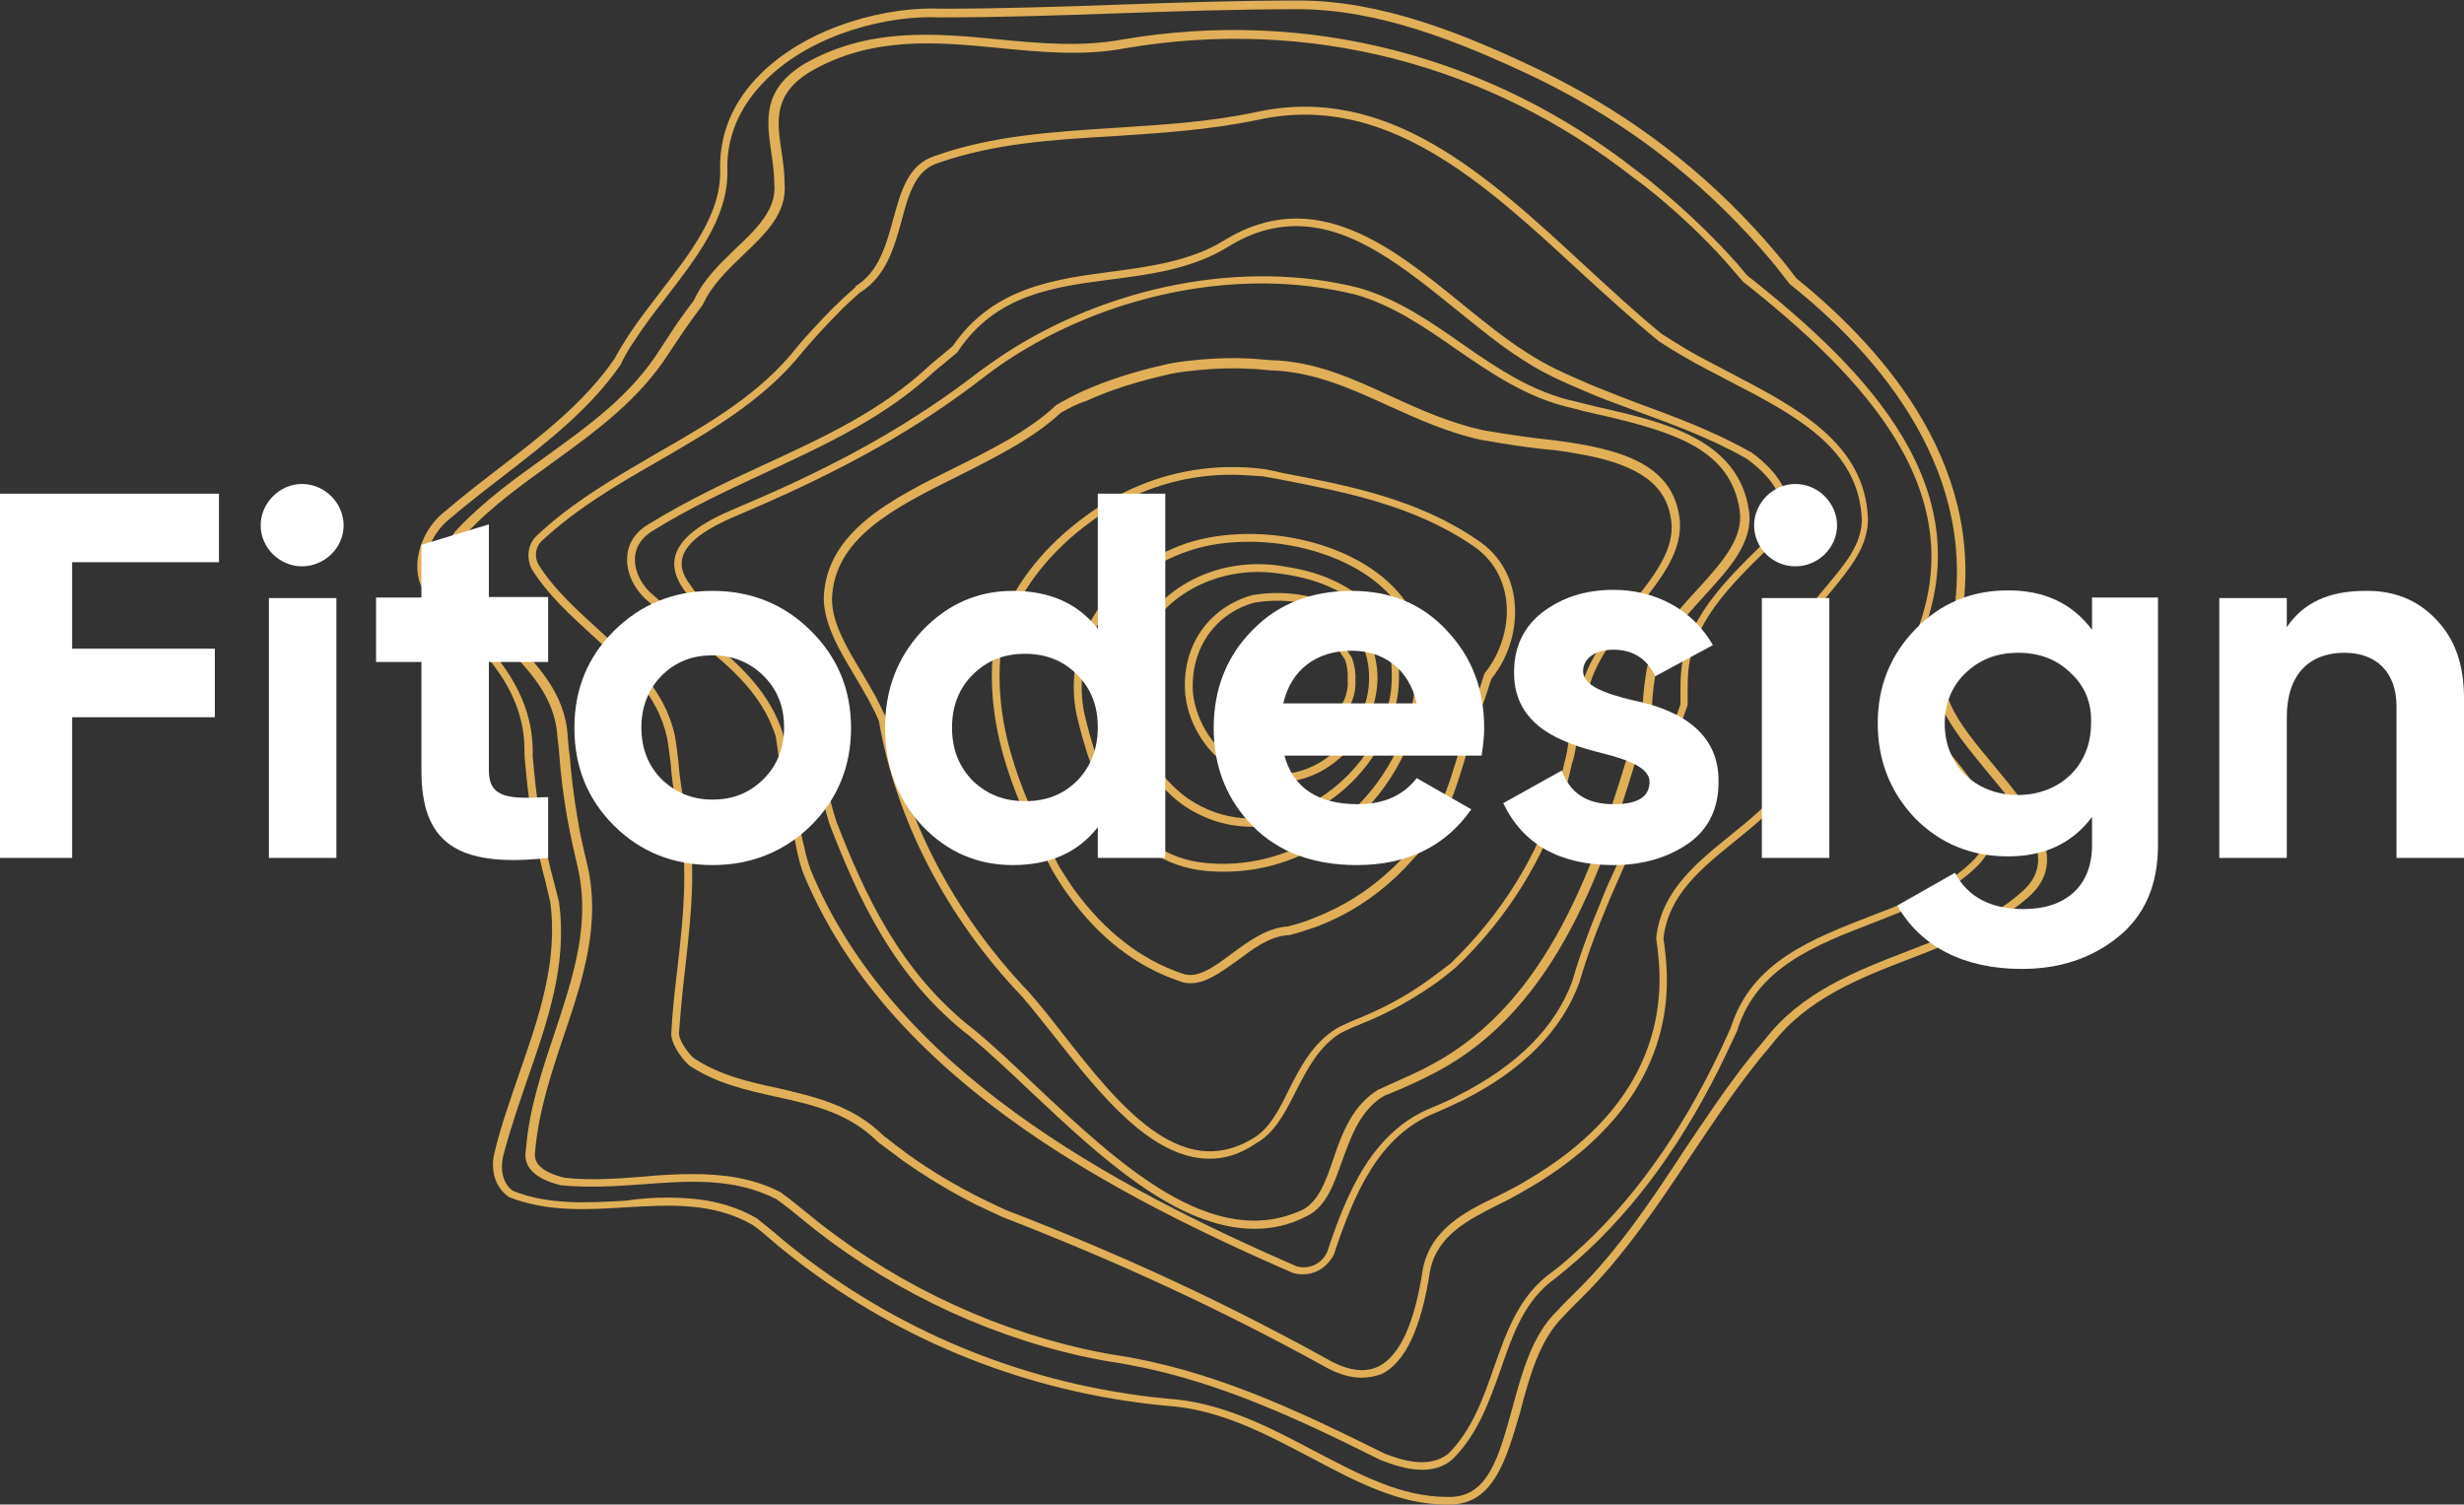 <svg width="113" height="69" viewBox="0 0 113 69" fill="none" xmlns="http://www.w3.org/2000/svg">
<rect x="0" y="0" width="113" height="69" fill="#333333" stroke="none"/>
<path d="M59.583 33.878C59.489 33.878 59.394 33.878 59.3 33.855C58.355 33.644 57.575 33.057 57.173 32.259C56.795 31.532 56.795 30.711 57.126 29.937C57.669 28.858 58.78 28.341 60.079 28.552C61.119 28.764 61.497 29.397 61.969 30.124L61.993 30.148C62.111 30.476 62.182 30.828 62.158 31.18C62.206 31.861 61.922 32.564 61.331 33.127C60.835 33.597 60.197 33.878 59.583 33.878ZM59.536 28.881C58.614 28.881 57.882 29.327 57.48 30.101C57.197 30.758 57.197 31.485 57.528 32.095C57.882 32.799 58.567 33.315 59.394 33.503C59.961 33.573 60.599 33.339 61.095 32.869C61.591 32.4 61.851 31.79 61.804 31.204V31.18V31.157C61.828 30.852 61.78 30.547 61.686 30.265C61.213 29.515 60.859 29.045 60.056 28.881C59.867 28.881 59.701 28.881 59.536 28.881Z" fill="#E0AF57"/>
<path d="M58.662 35.873C57.977 35.873 57.291 35.685 56.654 35.309C55.472 34.723 54.527 33.339 54.362 31.884C54.149 29.679 55.401 27.849 57.457 27.286H57.48C59.938 26.887 62.678 27.802 63.103 30.336C63.174 30.734 63.198 31.11 63.151 31.509C62.985 33.174 61.898 34.723 60.434 35.45C59.843 35.732 59.252 35.873 58.662 35.873ZM57.528 27.637C55.661 28.154 54.551 29.843 54.716 31.837C54.882 33.174 55.732 34.441 56.819 34.981C57.906 35.638 59.111 35.661 60.245 35.122C61.615 34.441 62.607 33.01 62.773 31.462C62.796 31.11 62.796 30.734 62.725 30.383C62.324 28.083 59.819 27.262 57.528 27.637Z" fill="#E0AF57"/>
<path d="M57.386 37.914C56.299 37.914 55.236 37.585 54.267 36.928C52.094 35.356 51.078 32.494 51.787 29.96C52.684 27.098 55.779 25.385 58.992 25.995C62.56 26.535 64.001 28.764 64.143 30.476C64.166 30.875 64.166 31.297 64.119 31.743C63.812 34.113 62.064 36.389 59.796 37.374C58.992 37.749 58.189 37.914 57.386 37.914ZM57.717 26.23C55.142 26.23 52.873 27.731 52.141 30.054C51.456 32.424 52.425 35.145 54.48 36.623C56.039 37.679 57.882 37.82 59.678 37.046C61.828 36.084 63.481 33.949 63.788 31.696C63.836 31.297 63.836 30.899 63.812 30.5C63.694 28.904 62.347 26.863 58.969 26.347C58.52 26.277 58.118 26.23 57.717 26.23Z" fill="#E0AF57"/>
<path d="M56.134 39.978C55.709 39.978 55.307 39.955 54.882 39.884C51.361 39.298 50.086 35.779 49.377 32.799C48.668 29.421 50.818 26.113 54.48 24.893C57.244 24.024 60.859 24.588 63.103 26.23C64.615 27.332 65.395 28.834 65.371 30.547C65.348 30.969 65.3 31.438 65.23 31.907C64.852 34.254 63.576 36.483 61.686 37.984C60.056 39.298 58.118 39.978 56.134 39.978ZM57.291 24.846C56.346 24.846 55.425 24.963 54.575 25.244C50.629 26.558 49.141 29.984 49.731 32.729C50.416 35.614 51.621 38.993 54.929 39.532C59.559 40.213 64.096 36.694 64.852 31.837C64.922 31.368 64.97 30.922 64.993 30.523C65.017 28.928 64.284 27.544 62.867 26.511C61.426 25.456 59.323 24.846 57.291 24.846Z" fill="#E0AF57"/>
<path d="M54.598 45.093C54.433 45.093 54.267 45.069 54.102 44.999C52.141 44.342 50.416 43.028 48.999 41.057C48.739 40.706 48.503 40.33 48.267 39.931C46.731 37.022 45.148 33.62 45.55 29.796C45.621 29.374 45.739 28.975 45.88 28.576C46.542 26.746 47.936 25.01 49.779 23.673C50.157 23.391 50.558 23.133 50.96 22.898C52.637 21.936 54.551 21.42 56.488 21.42C56.984 21.42 57.48 21.444 57.977 21.514C58.236 21.561 58.496 21.608 58.756 21.678C61.828 22.265 64.993 22.875 67.734 24.752C68.679 25.362 69.269 26.3 69.435 27.403C69.624 28.693 69.246 30.078 68.395 31.133C68.301 31.415 68.206 31.72 68.112 32.001V32.025C67.781 32.799 67.521 33.644 67.285 34.465C66.765 36.224 66.222 38.054 64.828 39.368C64.592 39.65 64.332 39.908 64.072 40.166C62.985 41.198 61.733 41.996 60.339 42.512C59.938 42.653 59.512 42.794 59.111 42.888H59.087C58.213 42.934 57.457 43.521 56.701 44.084C55.968 44.6 55.307 45.093 54.598 45.093ZM56.465 21.772C54.575 21.772 52.732 22.265 51.125 23.203C50.747 23.415 50.369 23.673 49.991 23.954C48.219 25.244 46.873 26.934 46.235 28.693C46.093 29.069 45.975 29.468 45.904 29.843C45.502 33.55 47.085 36.881 48.574 39.744C48.81 40.119 49.046 40.494 49.282 40.823C50.676 42.723 52.33 44.014 54.22 44.647C54.905 44.905 55.638 44.365 56.465 43.755C57.221 43.193 58.071 42.559 59.04 42.489C59.441 42.395 59.843 42.278 60.221 42.113C61.568 41.597 62.773 40.846 63.836 39.837C64.096 39.603 64.332 39.345 64.568 39.063L64.592 39.04C65.915 37.796 66.434 36.084 66.954 34.301C67.191 33.479 67.45 32.611 67.781 31.814C67.876 31.509 67.97 31.227 68.065 30.922V30.899L68.088 30.875C68.868 29.913 69.246 28.576 69.057 27.403C68.891 26.394 68.372 25.573 67.521 25.01C64.828 23.18 61.709 22.57 58.685 21.983C58.425 21.936 58.166 21.89 57.906 21.843C57.433 21.819 56.961 21.772 56.465 21.772Z" fill="#E0AF57"/>
<path d="M55.472 53.14C52.779 53.14 50.416 50.137 48.432 47.627C47.865 46.923 47.345 46.242 46.849 45.679C43.4 42.066 41.084 37.585 40.305 33.057C40.187 32.776 40.021 32.447 39.832 32.095C39.62 31.72 39.407 31.344 39.194 30.992C38.462 29.773 37.777 28.599 37.777 27.403C37.895 24.376 40.895 22.875 43.801 21.444C45.455 20.623 47.18 19.755 48.408 18.605L48.432 18.581C48.834 18.347 49.235 18.136 49.637 17.948C50.794 17.432 52.023 17.033 53.606 16.681C54.078 16.587 54.551 16.54 55.023 16.493C55.803 16.423 56.606 16.399 57.386 16.446C57.693 16.47 58 16.493 58.284 16.517C60.268 16.564 61.993 17.338 63.812 18.183C65.135 18.793 66.529 19.403 68.017 19.731C69.104 19.919 70.215 20.083 71.349 20.2C71.892 20.271 72.317 20.341 72.695 20.411C74.656 20.787 76.712 21.467 77.019 23.72C77.231 25.244 76.168 26.558 75.058 27.942C74.207 28.998 73.333 30.078 72.931 31.321C72.837 31.579 72.766 31.861 72.672 32.166V32.189C72.435 32.682 72.388 33.174 72.341 33.691C72.294 34.113 72.246 34.582 72.081 35.051C71.987 35.497 71.868 35.943 71.75 36.365C70.852 39.321 69.151 42.09 66.789 44.342C66.434 44.647 66.08 44.929 65.702 45.187C64.71 45.867 63.67 46.454 62.56 46.899C62.206 47.04 61.828 47.204 61.497 47.369C60.481 47.979 59.938 49.058 59.418 50.067C58.922 51.052 58.449 51.967 57.599 52.436C56.843 52.952 56.157 53.14 55.472 53.14ZM48.645 18.933C47.392 20.106 45.644 20.974 43.967 21.819C41.037 23.274 38.249 24.658 38.155 27.473C38.155 28.552 38.816 29.679 39.525 30.852C39.738 31.204 39.95 31.579 40.163 31.954C40.352 32.33 40.517 32.658 40.659 32.963L40.683 33.01C41.439 37.468 43.731 41.879 47.156 45.468C47.676 46.055 48.196 46.712 48.763 47.439C51.267 50.63 54.102 54.219 57.433 52.225C58.189 51.803 58.638 50.935 59.087 50.02C59.63 48.941 60.197 47.838 61.308 47.157C61.662 46.97 62.04 46.806 62.395 46.665C63.481 46.219 64.521 45.656 65.466 44.975C65.82 44.717 66.175 44.459 66.529 44.178C68.844 41.949 70.522 39.251 71.396 36.365C71.538 35.943 71.632 35.497 71.727 35.051V35.028C71.868 34.582 71.916 34.16 71.963 33.737C72.01 33.221 72.081 32.682 72.317 32.142C72.412 31.837 72.483 31.556 72.577 31.297C73.002 29.984 73.9 28.881 74.751 27.802C75.814 26.465 76.83 25.221 76.641 23.86C76.428 22.265 75.223 21.35 72.624 20.857C72.246 20.787 71.845 20.716 71.301 20.646C70.167 20.552 69.033 20.364 67.947 20.177C66.411 19.848 65.017 19.215 63.67 18.605C61.875 17.784 60.174 17.033 58.26 16.986C57.953 16.963 57.646 16.916 57.362 16.916C56.606 16.869 55.803 16.892 55.047 16.963C54.575 17.009 54.126 17.056 53.677 17.15C52.118 17.502 50.936 17.878 49.802 18.394C49.401 18.511 49.023 18.722 48.645 18.933Z" fill="#E0AF57"/>
<path d="M57.528 56.354C53.984 56.354 50.464 53.07 47.298 50.09C46.306 49.152 45.384 48.284 44.487 47.533C40.99 44.835 39.336 41.128 38.06 37.843C37.919 37.398 37.801 36.952 37.682 36.483C37.588 36.037 37.493 35.568 37.423 35.122C37.399 35.004 37.399 34.887 37.375 34.77C37.328 34.441 37.281 34.089 37.21 33.761C36.69 31.978 35.391 30.875 33.997 29.726C33.028 28.928 32.06 28.107 31.351 27.027C30.973 26.488 30.831 25.972 30.973 25.479C31.304 24.329 32.981 23.626 33.997 23.203L34.209 23.11C38.627 21.233 41.911 19.356 44.888 17.056C45.243 16.798 45.597 16.54 45.951 16.306C50.842 13.068 57.126 11.871 62.347 13.209C64.119 13.725 65.608 14.757 67.049 15.766C68.632 16.869 70.285 17.995 72.27 18.417C72.624 18.511 72.955 18.581 73.309 18.675L73.64 18.746C76.357 19.379 79.736 20.177 80.208 23.415C80.421 24.846 79.334 26.042 78.2 27.286C77.208 28.365 76.192 29.491 75.932 30.852C75.861 31.297 75.79 31.743 75.766 32.306V32.353L75.696 32.564C75.578 32.94 75.483 33.315 75.365 33.691C73.569 39.908 71.349 46.219 65.938 49.128C65.277 49.48 64.568 49.809 63.883 50.09L63.481 50.254C62.371 50.911 61.969 52.108 61.544 53.257C61.166 54.313 60.835 55.298 59.985 55.744C59.158 56.19 58.331 56.354 57.528 56.354ZM57.882 12.998C53.866 12.998 49.637 14.241 46.14 16.564C45.786 16.798 45.432 17.056 45.101 17.314C42.1 19.637 38.769 21.514 34.328 23.415L34.115 23.508C33.17 23.907 31.587 24.564 31.304 25.549C31.186 25.948 31.304 26.347 31.634 26.793C32.319 27.825 33.288 28.646 34.209 29.421C35.58 30.57 36.997 31.743 37.541 33.644C37.612 33.996 37.659 34.347 37.706 34.699C37.73 34.817 37.73 34.934 37.753 35.051C37.824 35.497 37.895 35.943 38.013 36.389C38.108 36.834 38.226 37.28 38.368 37.703C39.62 40.917 41.25 44.577 44.676 47.228C45.597 47.979 46.518 48.87 47.511 49.809C51.314 53.375 55.638 57.434 59.772 55.463C60.481 55.064 60.812 54.149 61.142 53.164C61.544 51.99 62.017 50.677 63.245 49.949H63.269L63.67 49.762C64.356 49.457 65.064 49.152 65.702 48.8C70.994 45.937 73.168 39.72 74.963 33.573C75.081 33.198 75.176 32.822 75.294 32.447L75.341 32.259C75.365 31.696 75.436 31.227 75.507 30.758C75.79 29.303 76.83 28.13 77.869 27.004C78.956 25.808 79.972 24.681 79.783 23.415C79.381 20.623 76.806 19.825 73.499 19.051L73.168 18.98C72.837 18.91 72.483 18.816 72.128 18.722C70.073 18.276 68.395 17.127 66.765 16.001C65.348 15.015 63.883 14.007 62.182 13.514C60.835 13.185 59.37 12.998 57.882 12.998Z" fill="#E0AF57"/>
<path d="M59.748 58.442C59.583 58.442 59.418 58.419 59.276 58.372C55.732 56.824 50.535 54.431 46.14 51.193C41.581 47.838 38.533 44.178 36.808 39.978C36.69 39.626 36.596 39.251 36.525 38.899C36.454 38.547 36.383 38.172 36.312 37.82C36.194 37.327 36.076 36.905 36.005 36.506C35.91 36.06 35.84 35.591 35.769 35.145C35.745 35.028 35.745 34.911 35.721 34.793C35.674 34.465 35.627 34.113 35.58 33.784C34.918 31.673 33.241 30.359 31.445 28.975C30.808 28.482 30.146 27.966 29.555 27.426C28.965 26.84 28.681 26.089 28.776 25.409C28.846 24.822 29.201 24.353 29.768 24.024C31.493 22.969 33.264 22.124 35.013 21.326C37.8 20.036 40.423 18.84 42.667 16.728L42.833 16.587C43.116 16.353 43.4 16.118 43.683 15.883C45.526 13.185 48.314 12.81 50.983 12.458C52.755 12.223 54.622 11.965 56.134 11.027C60.316 8.446 63.883 11.355 67.049 13.936C68.065 14.757 69.01 15.531 69.978 16.142C70.971 16.798 71.821 17.15 72.79 17.573L73.12 17.713C73.546 17.878 73.947 18.042 74.302 18.183C74.538 18.276 74.798 18.37 75.034 18.464C76.759 19.098 78.554 19.755 80.255 20.716H80.279C80.87 21.139 81.885 22.007 82.027 23.11C82.098 23.72 81.885 24.283 81.413 24.822L81.035 25.198C79.334 26.863 77.586 28.599 77.42 30.875C77.397 31.18 77.397 31.509 77.397 31.814C77.397 31.978 77.397 32.119 77.397 32.283V32.33C76.404 35.192 75.483 37.562 74.373 39.978C74.184 40.401 74.018 40.799 73.829 41.222C73.215 42.676 72.766 43.896 72.435 45.046C71.632 47.251 69.837 49.081 67.072 50.465C66.694 50.653 66.269 50.841 65.844 51.029C63.198 52.084 62.087 54.806 61.19 57.48V57.504C60.835 58.184 60.268 58.442 59.748 58.442ZM59.441 10.37C58.425 10.37 57.386 10.652 56.299 11.332C54.693 12.317 52.826 12.575 51.007 12.81C48.267 13.162 45.691 13.514 43.943 16.095L43.919 16.142C43.636 16.376 43.352 16.634 43.045 16.869L42.904 16.986C40.612 19.121 37.966 20.341 35.154 21.655C33.43 22.453 31.658 23.274 29.957 24.329C29.484 24.611 29.201 24.986 29.13 25.456C29.059 26.019 29.295 26.652 29.792 27.145C30.359 27.661 31.02 28.177 31.658 28.67C33.406 30.031 35.225 31.438 35.91 33.667V33.691C35.981 34.042 36.029 34.394 36.076 34.746C36.099 34.864 36.099 34.981 36.123 35.098C36.194 35.544 36.265 35.99 36.359 36.436C36.43 36.834 36.548 37.257 36.666 37.749C36.714 38.125 36.785 38.477 36.879 38.829C36.95 39.181 37.044 39.509 37.163 39.861C40.943 49.058 51.054 54.407 59.441 58.067C59.89 58.208 60.528 58.09 60.859 57.434C61.78 54.665 62.938 51.873 65.726 50.77C66.127 50.606 66.553 50.419 66.931 50.207C69.6 48.847 71.325 47.111 72.105 44.999C72.435 43.849 72.884 42.629 73.498 41.151C73.664 40.729 73.853 40.307 74.042 39.908C75.152 37.491 76.074 35.145 77.066 32.306C77.066 32.166 77.066 32.001 77.066 31.861C77.066 31.556 77.066 31.227 77.09 30.899C77.255 28.482 79.05 26.699 80.799 24.986L81.177 24.611C81.578 24.165 81.744 23.673 81.696 23.18C81.578 22.218 80.657 21.444 80.114 21.045C78.436 20.083 76.664 19.45 74.94 18.816C74.68 18.722 74.443 18.628 74.184 18.535C73.829 18.394 73.404 18.253 72.979 18.065L72.648 17.924C71.656 17.502 70.781 17.127 69.789 16.47C68.821 15.86 67.852 15.062 66.836 14.241C64.45 12.317 62.087 10.37 59.441 10.37Z" fill="#E0AF57"/>
<path d="M62.442 63.182C61.969 63.182 61.45 63.041 60.906 62.759C56.11 60.108 51.361 57.903 45.975 55.815C45.573 55.627 45.172 55.439 44.77 55.252C43.612 54.665 42.478 53.985 41.415 53.234C41.037 52.952 40.659 52.671 40.281 52.389L40.258 52.366C38.934 51.052 37.328 50.677 35.603 50.301C34.233 49.996 32.839 49.691 31.587 48.847L31.563 48.823C31.162 48.424 30.784 47.838 30.784 47.416C30.831 46.407 30.949 45.398 31.067 44.412C31.351 41.902 31.634 39.298 30.996 36.811C30.902 36.318 30.831 35.826 30.784 35.333L30.76 35.028C30.713 34.653 30.666 34.254 30.595 33.855C30.169 31.861 28.752 30.57 27.216 29.186C26.2 28.247 25.137 27.309 24.381 26.089C24.169 25.667 24.145 25.033 24.594 24.587C26.248 23.016 28.232 21.89 30.122 20.787C32.532 19.403 34.824 18.089 36.525 15.954C36.785 15.625 37.068 15.32 37.352 15.015C37.635 14.71 37.919 14.405 38.202 14.124C38.533 13.795 38.887 13.467 39.242 13.162L39.218 13.138C40.305 12.482 40.636 11.238 40.966 10.041C41.321 8.751 41.651 7.555 42.856 7.156C45.502 6.217 48.219 6.053 51.102 5.865C53.228 5.725 55.425 5.607 57.622 5.138C63.647 3.824 68.206 8.047 72.648 12.153C73.876 13.279 75.034 14.358 76.215 15.32C76.546 15.531 76.924 15.766 77.349 16.024C77.987 16.399 78.696 16.751 79.358 17.103C82.405 18.699 85.547 20.318 85.665 23.813C85.665 25.08 84.815 26.089 84.012 27.075C83.303 27.919 82.57 28.787 82.358 29.819C82.287 30.148 82.287 30.476 82.311 30.805C82.382 31.297 82.452 31.79 82.547 32.283C82.925 33.784 82.641 35.309 81.767 36.553C81.129 37.304 80.326 37.961 79.57 38.571C78.011 39.837 76.522 41.034 76.286 43.028C76.333 43.31 76.357 43.568 76.381 43.802C76.853 48.096 74.703 51.779 70.215 54.431C69.813 54.665 69.411 54.9 68.986 55.111L68.75 55.228C67.356 55.932 65.915 56.636 65.584 58.278C65.182 60.906 64.45 62.478 63.363 63.017C63.08 63.111 62.773 63.182 62.442 63.182ZM40.517 52.084C40.872 52.366 41.25 52.647 41.628 52.929C42.667 53.68 43.778 54.337 44.935 54.923C45.313 55.111 45.715 55.298 46.117 55.486C51.527 57.574 56.276 59.78 61.095 62.454C61.922 62.877 62.631 62.947 63.221 62.665C64.19 62.173 64.875 60.718 65.253 58.184C65.631 56.354 67.214 55.557 68.632 54.876L68.868 54.759C69.293 54.548 69.695 54.337 70.073 54.102C75.577 50.864 76.357 46.735 76.05 43.826C76.026 43.591 76.003 43.333 75.955 43.052V43.028V43.005C76.192 40.846 77.822 39.556 79.381 38.289C80.137 37.679 80.917 37.046 81.531 36.318C82.57 34.864 82.5 33.362 82.263 32.353C82.169 31.837 82.098 31.344 82.027 30.852C81.98 30.476 82.004 30.101 82.074 29.749C82.311 28.623 83.067 27.708 83.799 26.84C84.602 25.878 85.382 24.963 85.382 23.837C85.264 20.576 82.358 19.051 79.263 17.455C78.602 17.103 77.893 16.751 77.255 16.376C76.806 16.118 76.428 15.883 76.073 15.649C74.869 14.663 73.64 13.537 72.459 12.458C68.041 8.376 63.552 4.223 57.717 5.49C55.472 5.959 53.275 6.1 51.125 6.241C48.29 6.405 45.597 6.569 42.998 7.484C41.982 7.813 41.675 8.892 41.344 10.135C41.014 11.332 40.636 12.693 39.431 13.42C39.1 13.725 38.745 14.03 38.438 14.358C38.155 14.64 37.871 14.945 37.588 15.25C37.304 15.555 37.044 15.86 36.785 16.165C35.036 18.347 32.627 19.731 30.288 21.092C28.398 22.171 26.46 23.297 24.83 24.822C24.523 25.127 24.523 25.573 24.688 25.878C25.397 27.027 26.46 27.966 27.453 28.881C28.965 30.242 30.5 31.649 30.949 33.737C31.02 34.136 31.067 34.535 31.114 34.934L31.138 35.239C31.185 35.708 31.256 36.201 31.351 36.694C32.012 39.251 31.705 41.879 31.422 44.412C31.303 45.398 31.209 46.407 31.138 47.392C31.138 47.65 31.422 48.143 31.8 48.518C33.005 49.316 34.351 49.621 35.674 49.902C37.375 50.301 39.123 50.7 40.517 52.084Z" fill="#E0AF57"/>
<path d="M65.206 67.405C64.544 67.405 63.859 67.17 63.316 66.959C59.134 64.871 55.307 63.111 50.96 62.454C50.511 62.384 50.062 62.29 49.613 62.196C44.888 61.14 40.423 58.935 36.69 55.838C36.383 55.58 36.005 55.275 35.603 54.993C33.666 54.008 31.634 54.149 29.461 54.313C28.232 54.407 26.98 54.477 25.752 54.36H25.728C24.5 54.055 23.956 53.492 24.122 52.694C24.263 50.864 24.854 49.105 25.421 47.416C26.295 44.764 27.146 42.278 26.437 39.532C26.319 39.04 26.224 38.571 26.13 38.125C25.941 37.186 25.799 36.224 25.704 35.263C25.681 35.075 25.681 34.887 25.657 34.699C25.634 34.394 25.61 34.113 25.563 33.808C25.468 31.954 24.24 30.711 22.964 29.397C21.948 28.365 20.909 27.286 20.412 25.878V25.855V25.808C20.412 25.174 20.625 24.588 21.027 24.212C22.255 22.922 23.673 21.913 25.043 20.928C27.051 19.473 28.965 18.112 30.311 15.954C30.548 15.602 30.784 15.226 31.02 14.874C31.256 14.546 31.516 14.171 31.823 13.772C32.249 12.833 33.005 12.106 33.737 11.402C34.706 10.487 35.627 9.596 35.509 8.423C35.509 7.93 35.438 7.437 35.367 6.968C35.155 5.49 34.966 4.106 36.879 2.933C39.832 1.243 42.88 1.525 45.81 1.807C47.7 1.994 49.637 2.158 51.503 1.807C59.938 0.375 68.325 2.534 75.105 7.86C75.483 8.141 75.837 8.423 76.192 8.728C77.255 9.619 78.271 10.581 79.216 11.59C79.523 11.918 79.83 12.27 80.114 12.622C85.713 17.033 91.005 22.5 88.004 29.491C87.91 29.726 87.792 29.937 87.674 30.195L87.65 30.242C87.272 30.641 87.154 30.922 87.508 31.462L87.532 31.509C87.603 31.743 87.697 32.001 87.792 32.236C88.146 32.987 88.808 33.784 89.422 34.535C90.816 36.248 92.257 38.008 90.769 39.626C89.54 40.917 87.697 41.62 85.902 42.324C83.279 43.333 80.586 44.365 79.688 47.204V47.228C79.523 47.58 79.358 47.932 79.192 48.284C77.326 52.225 75.034 55.392 72.388 57.739C72.034 58.044 71.679 58.349 71.325 58.63C69.931 59.615 69.388 61.164 68.821 62.806C68.301 64.261 67.781 65.762 66.624 66.912L66.6 66.935C66.198 67.287 65.702 67.405 65.206 67.405ZM31.753 53.844C33.123 53.844 34.517 54.008 35.816 54.688L35.84 54.712C36.241 54.993 36.619 55.322 36.95 55.58C40.636 58.63 45.054 60.812 49.731 61.868C50.157 61.962 50.605 62.055 51.054 62.126C55.449 62.783 59.276 64.566 63.481 66.654C64.308 66.982 65.537 67.358 66.411 66.677C67.498 65.598 68.017 64.144 68.513 62.712C69.081 61.093 69.671 59.404 71.16 58.349C71.514 58.09 71.868 57.785 72.199 57.48C74.798 55.181 77.066 52.037 78.909 48.143C79.074 47.791 79.239 47.439 79.381 47.111C80.326 44.107 83.114 43.052 85.831 41.996C87.674 41.292 89.398 40.612 90.556 39.392C91.832 38.008 90.556 36.436 89.186 34.793C88.548 34.019 87.886 33.198 87.508 32.4C87.414 32.142 87.319 31.907 87.248 31.649C86.8 30.946 87.012 30.5 87.437 30.031C87.556 29.796 87.65 29.585 87.745 29.374C90.65 22.617 85.429 17.268 79.948 12.927L79.925 12.904C79.618 12.552 79.31 12.2 79.027 11.871C78.105 10.863 77.09 9.901 76.05 9.033C75.696 8.751 75.341 8.446 74.963 8.188C68.254 2.909 59.985 0.798 51.645 2.205C49.731 2.581 47.747 2.393 45.857 2.205C42.975 1.924 39.998 1.642 37.163 3.285C35.462 4.317 35.627 5.537 35.84 6.945C35.911 7.414 35.981 7.907 35.981 8.423C36.1 9.76 35.131 10.698 34.091 11.684C33.383 12.364 32.65 13.068 32.249 13.936L32.225 13.983C31.918 14.382 31.658 14.757 31.422 15.086C31.186 15.438 30.949 15.79 30.713 16.141C29.319 18.347 27.287 19.801 25.35 21.209C23.98 22.195 22.562 23.203 21.381 24.47C21.074 24.775 20.885 25.268 20.885 25.784C21.357 27.098 22.373 28.13 23.342 29.139C24.618 30.453 25.941 31.814 26.035 33.784C26.059 34.066 26.082 34.371 26.13 34.676C26.153 34.864 26.153 35.051 26.177 35.239C26.271 36.201 26.413 37.139 26.579 38.078C26.673 38.524 26.768 38.993 26.886 39.462C27.618 42.301 26.72 44.952 25.846 47.533C25.279 49.222 24.712 50.935 24.547 52.741V52.765C24.429 53.351 24.854 53.75 25.87 54.008C27.051 54.149 28.303 54.055 29.508 53.961C30.217 53.891 30.973 53.844 31.753 53.844Z" fill="#E0AF57"/>
<path d="M66.482 69C66.434 69 66.364 69 66.316 69C64.166 69 62.182 67.944 60.103 66.842C58.047 65.762 55.945 64.636 53.535 64.472C53.039 64.425 52.566 64.378 52.094 64.308C46.046 63.487 40.352 61 35.651 57.105C35.532 57.011 35.414 56.894 35.296 56.8C35.06 56.589 34.8 56.378 34.54 56.19C32.721 55.134 30.76 55.252 28.681 55.369C26.909 55.486 25.067 55.58 23.342 54.9L23.318 54.876C22.728 54.477 22.468 53.68 22.68 52.859C22.964 51.639 23.413 50.419 23.814 49.222C24.689 46.712 25.61 44.084 25.232 41.362C25.161 41.057 25.09 40.752 25.019 40.447C24.972 40.26 24.925 40.072 24.878 39.908C24.523 38.43 24.263 36.928 24.122 35.403C24.098 35.145 24.074 34.887 24.051 34.629C24.145 31.556 22.019 29.632 19.798 27.591C19.326 27.121 19.113 26.535 19.137 25.855C19.184 24.986 19.633 24.071 20.365 23.485C21.192 22.781 22.066 22.101 22.893 21.467C24.901 19.919 26.815 18.441 28.185 16.447C28.374 16.095 28.587 15.743 28.846 15.344C29.295 14.663 29.815 14.007 30.311 13.35C31.705 11.543 33.028 9.83 33.028 7.907C32.957 6.194 33.595 4.645 34.918 3.355C37.163 1.15 40.777 0.282 43.187 0.399C45.951 0.399 48.692 0.305 51.361 0.211C54.031 0.117 56.795 0.023 59.559 0.023C63.34 0.023 67.072 1.525 70.522 3.167C70.971 3.378 71.372 3.59 71.774 3.801C75.507 5.772 78.767 8.399 81.484 11.637C81.791 11.989 82.098 12.388 82.382 12.763C86.587 16.165 91.312 21.678 89.871 28.811C89.776 29.28 89.658 29.749 89.516 30.195C89.422 30.57 89.28 31.039 89.186 31.556C89.257 31.79 89.327 32.025 89.446 32.283C89.824 33.174 90.65 34.16 91.454 35.122C93.131 37.139 95.021 39.415 93.013 41.151C91.525 42.465 89.587 43.193 87.721 43.92C85.335 44.835 82.878 45.773 81.248 47.908C81.011 48.19 80.751 48.495 80.492 48.823C79.476 50.114 78.507 51.568 77.562 52.976C76.05 55.252 74.467 57.598 72.577 59.475L72.388 59.662C72.152 59.897 71.916 60.132 71.679 60.39C70.616 61.445 70.144 63.111 69.718 64.754C69.081 66.912 68.513 69 66.482 69ZM30.595 54.923C32.012 54.923 33.406 55.111 34.729 55.885L34.753 55.908C35.013 56.12 35.273 56.331 35.532 56.542C35.651 56.636 35.769 56.753 35.887 56.847C40.541 60.695 46.164 63.158 52.141 63.979C52.614 64.05 53.086 64.097 53.559 64.144C56.016 64.308 58.189 65.434 60.268 66.537C62.324 67.616 64.261 68.648 66.34 68.648C68.23 68.742 68.726 66.842 69.34 64.636C69.789 62.97 70.262 61.234 71.396 60.132C71.632 59.873 71.868 59.639 72.105 59.404L72.294 59.217C74.184 57.363 75.743 55.041 77.231 52.765C78.176 51.357 79.145 49.902 80.184 48.589C80.444 48.26 80.704 47.955 80.94 47.674C82.618 45.492 85.122 44.53 87.555 43.591C89.493 42.84 91.312 42.16 92.73 40.893C94.454 39.392 92.848 37.444 91.123 35.38C90.32 34.394 89.469 33.386 89.067 32.447C88.949 32.166 88.855 31.884 88.784 31.626V31.579V31.532C88.902 30.992 89.02 30.5 89.138 30.101C89.28 29.655 89.398 29.186 89.493 28.74C90.887 21.796 86.256 16.353 82.098 13.044L82.074 13.021C81.767 12.646 81.484 12.247 81.177 11.895C78.483 8.704 75.27 6.1 71.585 4.153C71.183 3.942 70.781 3.73 70.333 3.519C66.907 1.9 63.221 0.422 59.512 0.422C56.748 0.422 53.984 0.516 51.314 0.61C48.645 0.704 45.88 0.798 43.116 0.798C40.777 0.68 37.281 1.525 35.131 3.66C33.902 4.88 33.288 6.311 33.359 7.93C33.359 9.995 31.942 11.825 30.571 13.608C30.075 14.241 29.555 14.921 29.13 15.578C28.87 15.954 28.657 16.306 28.492 16.658V16.681C27.098 18.722 25.161 20.224 23.129 21.796C22.302 22.429 21.428 23.11 20.601 23.813C19.963 24.329 19.538 25.151 19.515 25.925C19.491 26.511 19.68 27.004 20.058 27.38C22.255 29.374 24.523 31.462 24.429 34.676C24.452 34.934 24.476 35.169 24.5 35.427C24.641 36.928 24.901 38.43 25.256 39.884C25.303 40.072 25.35 40.236 25.397 40.424C25.468 40.729 25.563 41.034 25.634 41.362C26.035 44.178 25.114 46.829 24.216 49.41C23.814 50.583 23.389 51.803 23.082 52.999C22.917 53.68 23.082 54.313 23.531 54.618C25.185 55.275 26.98 55.158 28.705 55.064C29.295 54.97 29.957 54.923 30.595 54.923Z" fill="#E0AF57"/>
<path d="M10.041 25.784H3.308V29.749H9.852V32.893H3.308V39.345H0V22.64H10.041V25.784Z" fill="white"/>
<path d="M11.954 24.095C11.954 23.063 12.829 22.195 13.845 22.195C14.908 22.195 15.758 23.086 15.758 24.095C15.758 25.127 14.884 25.972 13.845 25.972C12.829 25.972 11.954 25.127 11.954 24.095ZM12.332 39.345V27.426H15.427V39.345H12.332Z" fill="white"/>
<path d="M25.137 30.359H22.42V35.333C22.42 36.623 23.365 36.647 25.137 36.553V39.345C20.885 39.814 19.326 38.594 19.326 35.333V30.359H17.247V27.403H19.326V24.986L22.42 24.048V27.38H25.137V30.359Z" fill="white"/>
<path d="M32.674 39.673C30.902 39.673 29.39 39.087 28.161 37.867C26.933 36.647 26.342 35.145 26.342 33.386C26.342 31.626 26.933 30.148 28.161 28.928C29.39 27.708 30.902 27.098 32.674 27.098C34.446 27.098 35.958 27.708 37.186 28.928C38.415 30.148 39.029 31.626 39.029 33.386C39.029 35.145 38.415 36.647 37.186 37.867C35.958 39.063 34.446 39.673 32.674 39.673ZM32.674 36.67C33.619 36.67 34.375 36.365 35.013 35.732C35.627 35.122 35.958 34.324 35.958 33.362C35.958 32.4 35.651 31.626 35.013 30.992C34.398 30.383 33.619 30.054 32.674 30.054C31.729 30.054 30.973 30.359 30.335 30.992C29.744 31.602 29.414 32.4 29.414 33.362C29.414 34.324 29.721 35.098 30.335 35.732C30.973 36.342 31.729 36.67 32.674 36.67Z" fill="white"/>
<path d="M50.346 22.64H53.441V39.345H50.346V37.937C49.424 39.11 48.125 39.673 46.447 39.673C44.841 39.673 43.447 39.087 42.289 37.867C41.155 36.647 40.588 35.145 40.588 33.386C40.588 31.626 41.155 30.148 42.289 28.928C43.447 27.708 44.841 27.098 46.447 27.098C48.125 27.098 49.424 27.661 50.346 28.834V22.64ZM47.014 36.741C47.983 36.741 48.763 36.436 49.401 35.802C50.015 35.169 50.346 34.347 50.346 33.362C50.346 32.377 50.038 31.579 49.401 30.946C48.786 30.312 47.983 29.984 47.014 29.984C46.046 29.984 45.266 30.289 44.605 30.946C43.99 31.556 43.66 32.377 43.66 33.362C43.66 34.347 43.967 35.145 44.605 35.802C45.266 36.436 46.046 36.741 47.014 36.741Z" fill="white"/>
<path d="M58.898 34.629C59.3 36.131 60.434 36.881 62.276 36.881C63.458 36.881 64.355 36.483 64.97 35.685L67.474 37.116C66.293 38.805 64.544 39.673 62.229 39.673C60.245 39.673 58.638 39.087 57.457 37.89C56.276 36.694 55.661 35.192 55.661 33.386C55.661 31.602 56.252 30.101 57.433 28.904C58.614 27.684 60.15 27.098 61.993 27.098C63.741 27.098 65.206 27.684 66.34 28.904C67.498 30.125 68.065 31.602 68.065 33.386C68.065 33.784 68.017 34.207 67.946 34.653H58.898V34.629ZM64.97 32.259C64.615 30.641 63.41 29.843 61.993 29.843C60.339 29.843 59.205 30.734 58.851 32.259H64.97Z" fill="white"/>
<path d="M74.798 32.095C76.546 32.447 78.838 33.292 78.814 35.849C78.814 37.069 78.365 38.031 77.42 38.688C76.499 39.321 75.365 39.673 73.995 39.673C71.514 39.673 69.837 38.711 68.939 36.834L71.632 35.333C71.986 36.365 72.766 36.881 73.995 36.881C75.105 36.881 75.648 36.553 75.648 35.849C75.648 35.216 74.68 34.84 73.451 34.535C71.679 34.089 69.435 33.339 69.435 30.852C69.435 29.679 69.86 28.764 70.734 28.083C71.632 27.403 72.695 27.051 73.995 27.051C75.932 27.051 77.633 27.966 78.554 29.585L75.908 31.016C75.53 30.195 74.869 29.796 73.995 29.796C73.191 29.796 72.601 30.171 72.601 30.781C72.601 31.438 73.569 31.79 74.798 32.095Z" fill="white"/>
<path d="M80.444 24.095C80.444 23.063 81.319 22.195 82.334 22.195C83.397 22.195 84.248 23.086 84.248 24.095C84.248 25.127 83.374 25.972 82.334 25.972C81.295 25.972 80.444 25.127 80.444 24.095ZM80.799 39.345V27.426H83.894V39.345H80.799Z" fill="white"/>
<path d="M95.942 27.403H98.967V38.758C98.967 40.588 98.352 41.996 97.124 42.981C95.895 43.967 94.43 44.436 92.706 44.436C90.107 44.436 88.075 43.427 87.012 41.527L89.658 40.025C90.249 41.151 91.312 41.691 92.8 41.691C94.738 41.691 95.942 40.635 95.942 38.758V37.468C95.021 38.688 93.745 39.274 92.092 39.274C90.391 39.274 88.973 38.688 87.815 37.515C86.681 36.318 86.114 34.864 86.114 33.174C86.114 31.485 86.681 30.054 87.839 28.858C88.997 27.661 90.414 27.075 92.092 27.075C93.745 27.075 95.021 27.661 95.942 28.881V27.403ZM94.974 30.875C94.36 30.265 93.556 29.937 92.564 29.937C91.572 29.937 90.792 30.242 90.131 30.875C89.516 31.462 89.186 32.259 89.186 33.198C89.186 35.098 90.603 36.459 92.54 36.459C94.478 36.459 95.895 35.098 95.895 33.198C95.942 32.259 95.612 31.462 94.974 30.875Z" fill="white"/>
<path d="M111.701 28.388C112.575 29.28 113 30.453 113 32.025V39.345H109.905V32.4C109.905 30.805 108.96 29.937 107.519 29.937C105.912 29.937 104.873 30.922 104.873 32.893V39.345H101.778V27.426H104.873V28.764C105.629 27.638 106.81 27.098 108.464 27.098C109.763 27.075 110.85 27.497 111.701 28.388Z" fill="white"/>
</svg>
